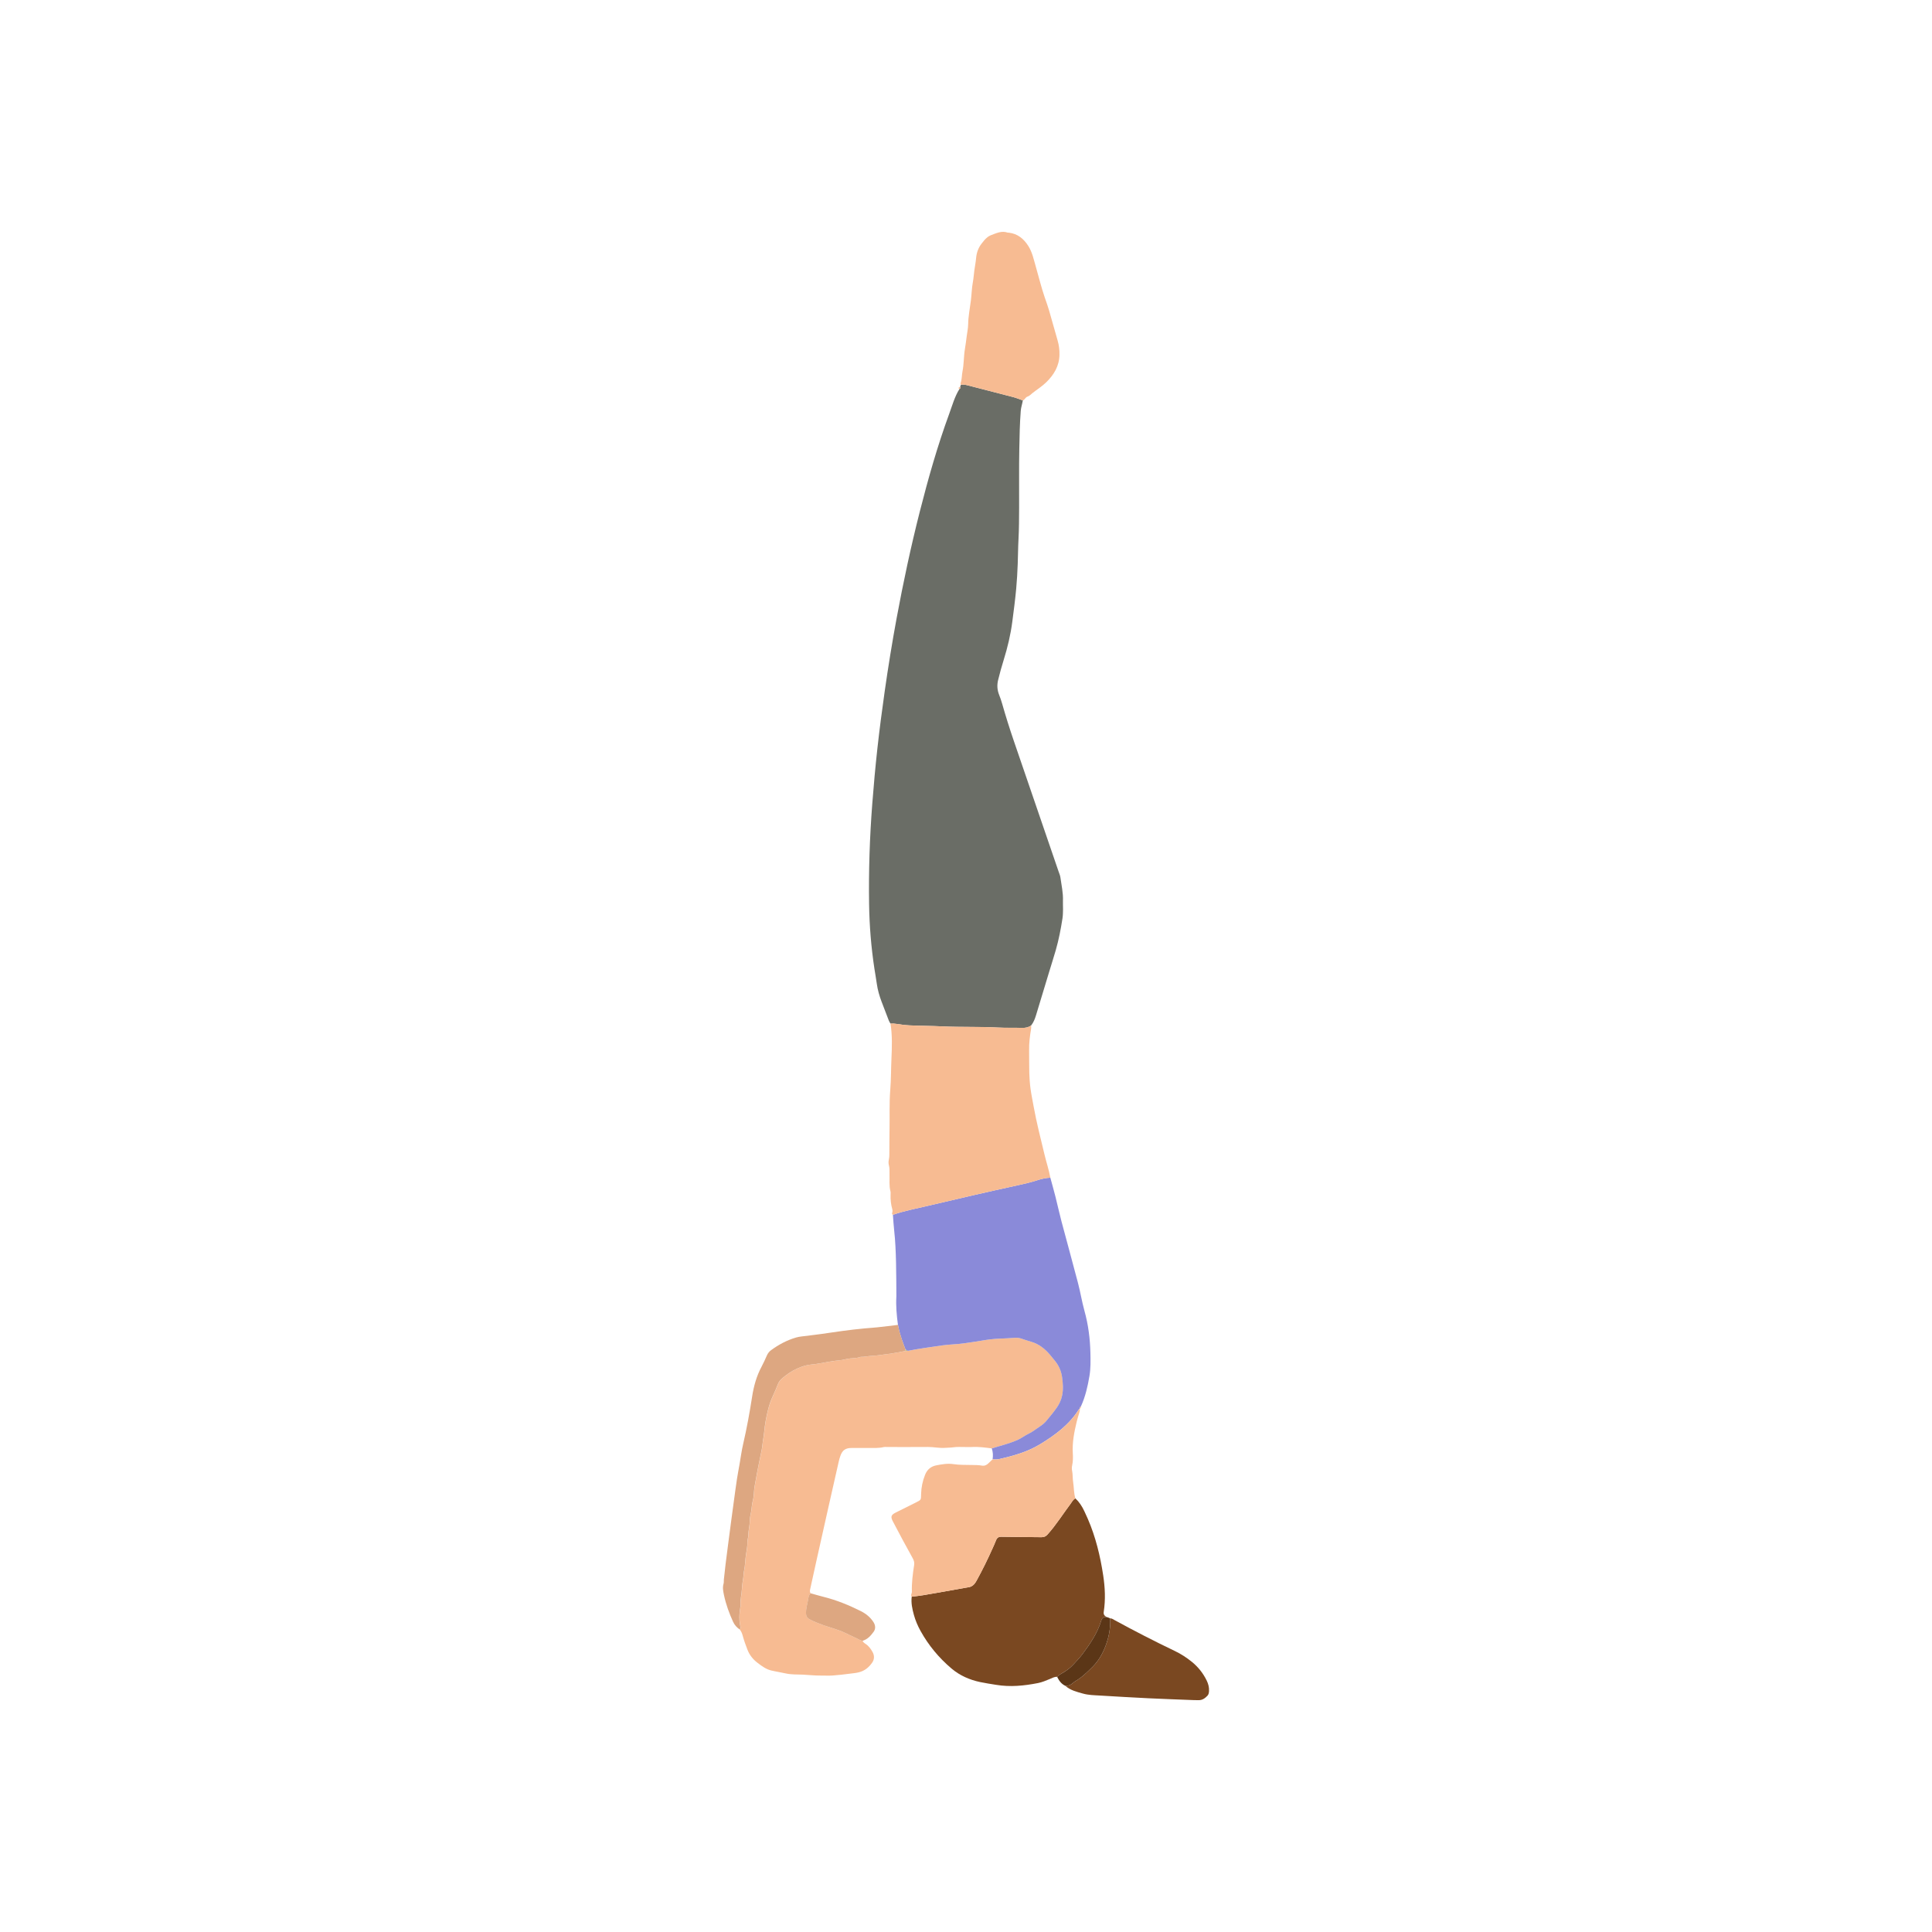 <svg width="500" height="500" viewBox="0 0 500 500" fill="none" xmlns="http://www.w3.org/2000/svg">
<path d="M248.305 100.668C247.059 102.66 246.451 104.924 245.653 107.096C242.627 115.356 240.228 123.807 238.06 132.327C235.726 141.506 233.752 150.762 232.03 160.07C230.877 166.322 229.858 172.601 228.961 178.897C228.254 183.85 227.609 188.806 227.06 193.776C226.54 198.505 226.107 203.245 225.745 207.992C225.078 216.67 224.785 225.351 224.921 234.054C225.008 239.647 225.459 245.208 226.305 250.735C226.503 252.032 226.741 253.321 226.921 254.618C227.144 256.215 227.591 257.749 228.159 259.251C228.778 260.885 229.4 262.519 230.034 264.145C230.137 264.412 230.312 264.65 230.455 264.903C230.986 264.863 231.507 264.903 232.041 264.991C233.137 265.167 234.246 265.31 235.353 265.365C238.155 265.5 240.961 265.486 243.766 265.625C248.598 265.863 253.444 265.665 258.283 265.929C260.36 266.042 262.447 265.954 264.528 266.013C265.389 266.039 266.158 265.892 266.854 265.387C267.473 264.614 267.825 263.713 268.11 262.779C269.239 259.061 270.359 255.343 271.488 251.629C272.066 249.724 272.674 247.83 273.227 245.918C274.008 243.208 274.542 240.442 274.971 237.658C275.088 236.893 275.092 236.109 275.11 235.332C275.125 234.603 275.055 233.874 275.088 233.145C275.176 231.087 274.707 229.087 274.433 227.072C274.363 226.552 274.132 226.05 273.96 225.545C270.103 214.292 266.235 203.04 262.389 191.783C261.29 188.567 260.268 185.326 259.338 182.055C259.125 181.307 258.869 180.571 258.583 179.853C258.081 178.593 257.986 177.337 258.308 176.004C258.733 174.256 259.217 172.527 259.748 170.813C260.759 167.564 261.546 164.271 261.986 160.883C262.356 158.04 262.729 155.202 262.993 152.348C263.191 150.22 263.301 148.085 263.385 145.949C263.469 143.814 263.469 141.678 263.587 139.543C263.733 136.828 263.733 134.103 263.748 131.385C263.773 126.283 263.693 121.18 263.795 116.081C263.858 112.829 263.916 109.576 264.169 106.327C264.242 105.393 264.568 104.532 264.707 103.624C263.891 103.338 263.092 102.997 262.257 102.778C258.301 101.741 254.338 100.745 250.382 99.708C249.807 99.558 249.25 99.499 248.671 99.573C248.609 99.774 248.543 99.972 248.481 100.17C248.58 100.389 248.543 100.558 248.308 100.66L248.305 100.668Z" fill="#6A6D66"/>
<path d="M209.778 412.34C209.595 412.036 209.569 411.743 209.654 411.377C210.192 409.018 210.683 406.652 211.21 404.289C212.28 399.472 213.36 394.656 214.445 389.839C215.305 386.015 216.17 382.19 217.038 378.37C217.155 377.85 217.294 377.333 217.47 376.832C217.994 375.311 218.804 374.736 220.379 374.736C221.884 374.736 223.386 374.744 224.891 374.729C226.148 374.718 227.412 374.813 228.657 374.513C228.979 374.436 229.335 374.484 229.672 374.484C233.166 374.484 236.66 374.502 240.151 374.473C241.609 374.462 243.041 374.806 244.503 374.707C245.276 374.656 246.041 374.659 246.818 374.55C247.723 374.421 248.657 374.491 249.58 374.484C250.21 374.48 250.843 374.528 251.473 374.487C253.228 374.377 254.953 374.623 256.682 374.846C257.287 374.663 257.891 374.476 258.495 374.304C260.221 373.806 261.946 373.319 263.583 372.55C264.426 372.154 265.14 371.564 265.979 371.176C267.173 370.619 268.191 369.777 269.283 369.059C269.843 368.689 270.371 368.224 270.806 367.715C271.748 366.605 272.671 365.473 273.51 364.286C274.18 363.337 274.66 362.293 274.894 361.114C275.217 359.502 275.096 357.942 274.865 356.345C274.627 354.696 273.953 353.29 272.909 352.03C272.506 351.543 272.114 351.048 271.704 350.568C270.389 349.022 268.843 347.81 266.854 347.239C266.015 346.997 265.184 346.722 264.36 346.44C263.847 346.264 263.327 346.187 262.785 346.22C261.429 346.301 260.07 346.4 258.715 346.44C257.158 346.488 255.624 346.689 254.092 346.953C252.565 347.217 251.027 347.425 249.492 347.653C247.668 347.92 245.818 347.909 243.986 348.173C240.961 348.605 237.935 349.015 234.935 349.598C234.719 349.612 234.503 349.631 234.291 349.645C232.58 349.938 230.88 350.327 229.159 350.499C228.009 350.612 226.877 350.861 225.705 350.894C224.752 350.92 223.8 351.184 222.826 351.158C222.778 351.158 222.727 351.165 222.683 351.18C221.576 351.579 220.39 351.44 219.25 351.682C218.65 351.81 218.038 351.982 217.404 352.03C216.445 352.103 215.492 352.272 214.54 352.422C213.016 352.663 211.507 353.019 209.976 353.143C208.683 353.25 207.522 353.66 206.368 354.165C204.983 354.77 203.76 355.623 202.591 356.59C202.002 357.077 201.584 357.583 201.317 358.286C200.921 359.326 200.474 360.348 200.005 361.356C199.038 363.44 198.544 365.66 198.145 367.894C197.848 369.553 197.786 371.253 197.467 372.909C197.32 373.674 197.306 374.443 197.152 375.202C196.602 377.894 196.027 380.582 195.566 383.289C195.438 384.044 195.258 384.802 195.2 385.575C195.126 386.535 195.09 387.524 194.833 388.439C194.57 389.385 194.584 390.352 194.401 391.3C194.247 392.088 194.046 392.908 194.049 393.729C194.049 394.941 193.668 396.11 193.69 397.333C193.701 397.886 193.438 398.454 193.452 399.047C193.482 400.212 193.214 401.355 193.057 402.498C192.877 403.787 192.881 405.095 192.606 406.373C192.478 406.978 192.482 407.611 192.386 408.234C192.233 409.23 192.079 410.245 192.027 411.249C191.954 412.699 191.544 414.117 191.687 415.582C191.701 415.721 191.636 415.864 191.61 416.01C191.317 417.692 191.258 419.373 191.65 421.051C191.712 421.314 191.639 421.527 191.427 421.692C191.804 422.146 192.035 422.67 192.189 423.237C192.533 424.501 192.965 425.736 193.445 426.955C193.994 428.351 194.874 429.45 196.068 430.355C197.159 431.182 198.247 431.999 199.599 432.322C200.822 432.615 202.071 432.79 203.298 433.072C204.782 433.413 206.287 433.333 207.789 433.395C209.287 433.457 210.782 433.655 212.287 433.633C213.357 433.618 214.426 433.695 215.492 433.622C216.939 433.523 218.382 433.344 219.818 433.16C220.631 433.058 221.448 432.992 222.258 432.794C223.771 432.424 224.858 431.519 225.712 430.296C226.32 429.424 226.324 428.457 225.818 427.541C225.371 426.736 224.833 425.981 224.038 425.457C223.716 425.245 223.386 425.025 223.239 424.637C222.69 424.578 222.25 424.263 221.771 424.036C220.719 423.542 219.672 423.047 218.624 422.549C216.829 421.695 214.895 421.238 213.034 420.571C211.851 420.146 210.687 419.681 209.569 419.102C208.892 418.75 208.61 418.249 208.599 417.476C208.584 416.395 208.884 415.38 209.078 414.344C209.21 413.641 209.232 412.897 209.793 412.344L209.778 412.34Z" fill="#F7BB92"/>
<path d="M234.925 349.598C237.925 349.019 240.95 348.605 243.976 348.173C245.807 347.913 247.654 347.924 249.481 347.653C251.016 347.426 252.555 347.22 254.082 346.953C255.613 346.686 257.148 346.488 258.705 346.44C260.064 346.4 261.419 346.301 262.774 346.22C263.316 346.187 263.833 346.264 264.349 346.44C265.177 346.722 266.005 346.997 266.844 347.239C268.833 347.81 270.375 349.026 271.694 350.568C272.104 351.048 272.496 351.543 272.899 352.03C273.943 353.29 274.617 354.696 274.855 356.345C275.085 357.942 275.206 359.502 274.884 361.114C274.646 362.297 274.166 363.337 273.499 364.286C272.661 365.473 271.737 366.605 270.796 367.715C270.36 368.227 269.836 368.693 269.272 369.059C268.181 369.777 267.162 370.619 265.968 371.176C265.133 371.568 264.415 372.158 263.573 372.55C261.935 373.319 260.21 373.806 258.485 374.304C257.881 374.48 257.276 374.667 256.672 374.846C256.983 375.762 257.031 376.696 256.884 377.649C257.514 377.74 258.144 377.711 258.76 377.568C262.397 376.733 265.957 375.725 269.199 373.751C273.126 371.359 276.748 368.678 279.236 364.711C279.283 364.634 279.386 364.594 279.459 364.539L279.452 364.557C279.426 364.293 279.525 364.092 279.752 363.953C280.891 361.462 281.492 358.806 281.946 356.136C282.287 354.136 282.243 352.077 282.195 350.041C282.107 346.389 281.642 342.807 280.664 339.275C280.005 336.898 279.613 334.444 278.99 332.056C277.595 326.712 276.115 321.389 274.701 316.052C274.144 313.946 273.686 311.811 273.151 309.697C272.734 308.053 272.269 306.422 271.825 304.785C270.602 304.829 269.419 305.126 268.269 305.499C266.694 306.012 265.086 306.379 263.478 306.73C255.661 308.43 247.866 310.239 240.079 312.078C237.068 312.789 234.016 313.36 231.082 314.386C231.189 315.741 231.262 317.096 231.412 318.448C231.72 321.203 231.822 323.968 231.892 326.734C231.965 329.598 231.954 332.466 231.98 335.33C231.98 335.378 231.987 335.429 231.98 335.477C231.826 337.96 232.06 340.422 232.39 342.88C232.621 344.217 233.009 345.513 233.438 346.799C233.712 347.623 234.035 348.429 234.339 349.246C234.533 349.363 234.723 349.48 234.918 349.598H234.925Z" fill="#8A8AD9"/>
<path d="M231.089 314.391C234.019 313.365 237.071 312.794 240.085 312.083C247.873 310.244 255.664 308.435 263.484 306.735C265.092 306.387 266.7 306.017 268.275 305.504C269.422 305.131 270.609 304.838 271.832 304.79C271.455 302.743 270.784 300.768 270.305 298.75C269.323 294.611 268.242 290.497 267.495 286.303C267.224 284.783 266.902 283.267 266.697 281.736C266.517 280.395 266.422 279.04 266.382 277.688C266.323 275.75 266.367 273.809 266.334 271.871C266.301 269.974 266.524 268.109 266.85 266.245C266.898 265.967 266.858 265.67 266.858 265.38C266.162 265.89 265.393 266.032 264.532 266.007C262.451 265.945 260.363 266.036 258.286 265.923C253.448 265.655 248.605 265.853 243.77 265.619C240.964 265.479 238.159 265.498 235.356 265.358C234.25 265.304 233.14 265.161 232.045 264.985C231.514 264.901 230.994 264.857 230.459 264.897C230.946 267.934 230.84 270.999 230.704 274.043C230.584 276.706 230.617 279.38 230.4 282.032C230.122 285.428 230.28 288.82 230.21 292.212C230.166 294.395 230.184 296.581 230.162 298.765C230.159 299.197 230.14 299.644 230.045 300.061C229.924 300.596 229.91 301.105 230.06 301.636C230.276 302.395 230.173 303.178 230.203 303.955C230.254 305.405 230.063 306.863 230.448 308.299C230.521 308.574 230.492 308.878 230.481 309.171C230.437 310.438 230.569 311.687 230.913 312.907C231.012 313.255 231.001 313.567 230.888 313.9C230.818 314.101 230.88 314.277 231.089 314.376V314.391Z" fill="#F7BB92"/>
<path d="M286.411 418.491C285.869 418.198 285.536 417.865 285.649 417.129C286.133 413.993 285.983 410.85 285.51 407.73C284.745 402.693 283.558 397.766 281.525 393.074C281.236 392.408 280.932 391.752 280.624 391.093C280.045 389.854 279.316 388.723 278.316 387.781C277.705 388.067 277.448 388.671 277.075 389.169C275.097 391.807 273.349 394.613 271.141 397.081C270.672 397.605 270.228 397.836 269.536 397.825C266.093 397.774 262.646 397.785 259.203 397.711C258.441 397.697 258.035 397.946 257.778 398.624C257.503 399.349 257.17 400.048 256.855 400.759C255.591 403.594 254.221 406.374 252.723 409.096C252.177 410.085 251.551 410.715 250.43 410.814C250.287 410.828 250.145 410.861 250.002 410.887C247.474 411.338 244.947 411.792 242.416 412.235C240.269 412.609 238.126 413.004 235.954 413.22C235.749 414.843 236.093 416.404 236.518 417.946C236.921 419.4 237.515 420.784 238.244 422.099C240.31 425.828 242.994 429.055 246.247 431.81C248.408 433.638 250.921 434.733 253.661 435.319C255.035 435.612 256.427 435.806 257.811 436.037C261.456 436.645 265.06 436.279 268.646 435.572C269.694 435.367 270.679 434.938 271.668 434.535C272.287 434.282 272.88 433.909 273.591 433.967C273.95 433.564 274.404 433.282 274.866 433.026C275.932 432.436 276.902 431.715 277.734 430.821C278.558 429.934 279.404 429.059 280.126 428.096C282.137 425.414 284.016 422.649 285.005 419.392C285.232 418.642 285.697 418.403 286.415 418.488L286.411 418.491Z" fill="#7A4821"/>
<path d="M235.95 413.224C238.122 413.012 240.265 412.612 242.411 412.239C244.943 411.799 247.466 411.341 249.997 410.891C250.14 410.865 250.283 410.832 250.426 410.817C251.547 410.715 252.173 410.089 252.719 409.1C254.221 406.378 255.587 403.598 256.851 400.763C257.166 400.056 257.499 399.352 257.774 398.627C258.034 397.946 258.44 397.697 259.199 397.715C262.642 397.788 266.089 397.774 269.532 397.829C270.224 397.84 270.667 397.609 271.136 397.085C273.345 394.616 275.092 391.807 277.07 389.173C277.444 388.675 277.704 388.071 278.312 387.785C277.88 386.386 277.946 384.913 277.719 383.481C277.568 382.532 277.653 381.55 277.455 380.594C277.367 380.177 277.374 379.708 277.466 379.29C277.7 378.232 277.704 377.166 277.642 376.107C277.473 373.313 278.001 370.613 278.653 367.924C278.825 367.221 279.03 366.521 279.25 365.829C279.382 365.408 279.51 364.998 279.466 364.551C279.389 364.609 279.29 364.65 279.242 364.723C276.755 368.69 273.129 371.371 269.206 373.763C265.964 375.737 262.404 376.745 258.766 377.58C258.147 377.723 257.521 377.752 256.891 377.66C256.506 378.03 256.129 378.408 255.737 378.767C255.25 379.21 254.734 379.43 254.019 379.287C253.268 379.137 252.477 379.17 251.704 379.14C250.06 379.082 248.415 379.173 246.767 378.917C245.272 378.686 243.763 378.942 242.291 379.236C240.913 379.51 239.954 380.32 239.419 381.653C238.778 383.246 238.43 384.887 238.382 386.598C238.335 388.235 238.485 388.111 236.913 388.902C235.221 389.756 233.518 390.58 231.829 391.437C230.602 392.06 230.43 392.51 231.086 393.759C232.752 396.939 234.441 400.107 236.192 403.239C236.529 403.84 236.679 404.385 236.58 405.023C236.228 407.323 235.913 409.631 235.998 411.964C236.012 412.389 235.602 412.792 235.954 413.217L235.95 413.224Z" fill="#F7BB92"/>
<path d="M248.668 99.576C249.247 99.499 249.803 99.562 250.378 99.712C254.334 100.749 258.298 101.745 262.254 102.781C263.085 103.001 263.887 103.342 264.704 103.628C265.239 103.463 265.36 102.814 265.913 102.642C266.43 102.481 266.792 102.053 267.21 101.723C268.386 100.796 269.679 99.994 270.744 98.957C272.733 97.023 274.133 94.749 274.188 91.833C274.213 90.558 274.063 89.328 273.708 88.104C272.946 85.5 272.243 82.884 271.481 80.28C271.155 79.163 270.755 78.071 270.375 76.969C269.462 74.309 268.814 71.573 268.03 68.874C267.517 67.108 267.147 65.287 266.151 63.698C264.964 61.808 263.378 60.482 261.074 60.214C260.979 60.203 260.873 60.229 260.785 60.2C259.221 59.647 257.825 60.364 256.441 60.874C255.792 61.112 255.214 61.632 254.73 62.181C254.507 62.434 254.309 62.712 254.096 62.973C253.181 64.101 252.737 65.397 252.609 66.841C252.514 67.896 252.302 68.939 252.159 69.991C252.023 70.994 251.965 72.013 251.778 73.005C251.481 74.577 251.463 76.177 251.265 77.76C251.009 79.819 250.584 81.859 250.558 83.95C250.543 84.958 250.32 85.961 250.188 86.965C250.042 88.064 249.921 89.166 249.73 90.258C249.389 92.214 249.481 94.221 249.085 96.159C248.884 97.155 248.965 98.192 248.598 99.159C248.554 99.272 248.642 99.437 248.668 99.58V99.576Z" fill="#F7BB92"/>
<path d="M234.347 349.247C234.046 348.434 233.72 347.624 233.446 346.8C233.021 345.515 232.629 344.218 232.398 342.881C230.618 343.093 228.838 343.32 227.054 343.507C225.944 343.624 224.83 343.69 223.72 343.793C219.904 344.145 216.12 344.705 212.329 345.262C210.699 345.5 209.058 345.661 207.42 345.874C206.941 345.936 206.461 346.016 205.995 346.152C203.64 346.848 201.512 347.987 199.538 349.434C199.047 349.793 198.717 350.24 198.472 350.786C198.036 351.76 197.607 352.742 197.102 353.679C195.794 356.108 195.073 358.723 194.655 361.415C194.014 365.536 193.274 369.635 192.329 373.701C191.922 375.444 191.692 377.228 191.384 378.994C191.157 380.283 190.908 381.569 190.71 382.862C190.428 384.73 190.183 386.605 189.926 388.477C189.684 390.254 189.443 392.03 189.205 393.807C188.966 395.583 188.736 397.364 188.505 399.14C188.259 401.015 188.014 402.887 187.783 404.766C187.618 406.114 187.476 407.462 187.333 408.81C187.296 409.147 187.358 409.51 187.263 409.825C186.952 410.85 187.164 411.858 187.373 412.847C187.879 415.228 188.714 417.506 189.721 419.722C190.095 420.539 190.67 421.18 191.402 421.689C191.615 421.524 191.688 421.312 191.626 421.048C191.234 419.371 191.292 417.693 191.585 416.008C191.611 415.865 191.677 415.719 191.662 415.579C191.516 414.114 191.93 412.693 192.003 411.246C192.054 410.239 192.208 409.228 192.362 408.232C192.457 407.609 192.45 406.971 192.582 406.371C192.856 405.092 192.853 403.785 193.032 402.495C193.19 401.356 193.457 400.21 193.428 399.045C193.413 398.451 193.673 397.887 193.666 397.331C193.644 396.107 194.029 394.939 194.025 393.726C194.025 392.906 194.223 392.085 194.377 391.298C194.56 390.349 194.545 389.382 194.809 388.437C195.065 387.518 195.098 386.532 195.175 385.573C195.234 384.8 195.413 384.041 195.541 383.287C196.003 380.58 196.582 377.891 197.127 375.199C197.281 374.441 197.3 373.672 197.442 372.906C197.758 371.254 197.823 369.551 198.12 367.891C198.519 365.657 199.014 363.437 199.981 361.353C200.45 360.342 200.897 359.32 201.292 358.284C201.56 357.58 201.977 357.075 202.567 356.588C203.735 355.621 204.959 354.771 206.343 354.163C207.497 353.657 208.658 353.247 209.951 353.141C211.483 353.016 212.995 352.661 214.515 352.419C215.468 352.269 216.42 352.101 217.38 352.027C218.014 351.98 218.625 351.807 219.226 351.679C220.365 351.438 221.552 351.58 222.658 351.177C222.702 351.163 222.753 351.155 222.801 351.155C223.775 351.181 224.728 350.917 225.68 350.892C226.852 350.859 227.984 350.61 229.134 350.496C230.856 350.324 232.555 349.939 234.266 349.643C234.288 349.511 234.31 349.379 234.332 349.243L234.347 349.247Z" fill="#DDA781"/>
<path d="M275.679 436.267C276.99 437.45 278.653 437.846 280.279 438.3C281.693 438.696 283.159 438.718 284.613 438.802C288.781 439.051 292.95 439.304 297.122 439.505C301.1 439.699 305.078 439.831 309.059 439.989C309.448 440.003 309.836 439.992 310.224 440C311.18 440.014 311.872 439.498 312.488 438.85C312.806 438.513 312.869 438.073 312.894 437.63C312.946 436.685 312.711 435.791 312.308 434.956C311.385 433.047 310.096 431.417 308.451 430.084C307.092 428.982 305.638 428.037 304.045 427.275C298.792 424.762 293.613 422.099 288.499 419.308C288.122 419.103 287.767 418.824 287.305 418.824C287.441 421.278 286.994 423.645 286.137 425.927C285.367 427.982 284.287 429.853 282.704 431.428C281.327 432.802 279.946 434.15 278.243 435.124C278.034 435.242 277.847 435.403 277.671 435.568C277.107 436.095 276.448 436.333 275.679 436.271V436.267Z" fill="#7A4821"/>
<path d="M209.779 412.34C209.219 412.893 209.2 413.637 209.065 414.34C208.867 415.376 208.57 416.391 208.585 417.472C208.596 418.245 208.874 418.746 209.556 419.098C210.673 419.68 211.838 420.146 213.021 420.567C214.882 421.233 216.816 421.691 218.611 422.545C219.658 423.043 220.706 423.537 221.757 424.032C222.237 424.255 222.68 424.574 223.226 424.633C224.526 424.277 225.358 423.31 226.101 422.299C226.662 421.534 226.566 420.622 226.079 419.842C225.266 418.541 224.094 417.611 222.728 416.93C219.695 415.413 216.57 414.131 213.27 413.3C212.101 413.006 210.944 412.662 209.783 412.34H209.779Z" fill="#DDA781"/>
<path d="M275.679 436.267C276.448 436.33 277.108 436.091 277.672 435.564C277.848 435.399 278.038 435.238 278.243 435.121C279.946 434.15 281.327 432.798 282.705 431.425C284.283 429.85 285.368 427.978 286.137 425.923C286.99 423.641 287.437 421.271 287.305 418.821C287.243 418.747 287.17 418.725 287.078 418.755C286.924 418.777 286.811 418.725 286.738 418.586C286.628 418.557 286.521 418.524 286.412 418.495C285.694 418.41 285.228 418.648 285.001 419.399C284.012 422.652 282.133 425.421 280.122 428.103C279.397 429.066 278.551 429.945 277.73 430.828C276.903 431.718 275.932 432.439 274.862 433.033C274.397 433.289 273.947 433.571 273.588 433.974C274.075 434.934 274.657 435.802 275.679 436.275V436.267Z" fill="#5B3617"/>
<path d="M248.306 100.668C248.54 100.566 248.577 100.393 248.478 100.177C248.284 100.141 248.137 100.21 248.097 100.408C248.068 100.547 248.156 100.643 248.302 100.672L248.306 100.668Z" fill="#F7BC94"/>
<path d="M279.756 363.961C279.529 364.1 279.434 364.302 279.456 364.565C279.731 364.452 279.771 364.217 279.756 363.961Z" fill="#F7BB92"/>
<path d="M286.736 418.586C286.81 418.725 286.923 418.776 287.077 418.754C287.008 418.612 286.898 418.546 286.736 418.586Z" fill="#7A4922"/>
<path d="M234.347 349.246C234.325 349.378 234.303 349.513 234.281 349.645C234.497 349.631 234.713 349.612 234.926 349.598C234.732 349.481 234.541 349.363 234.347 349.246Z" fill="#BBB58A"/>
</svg>
